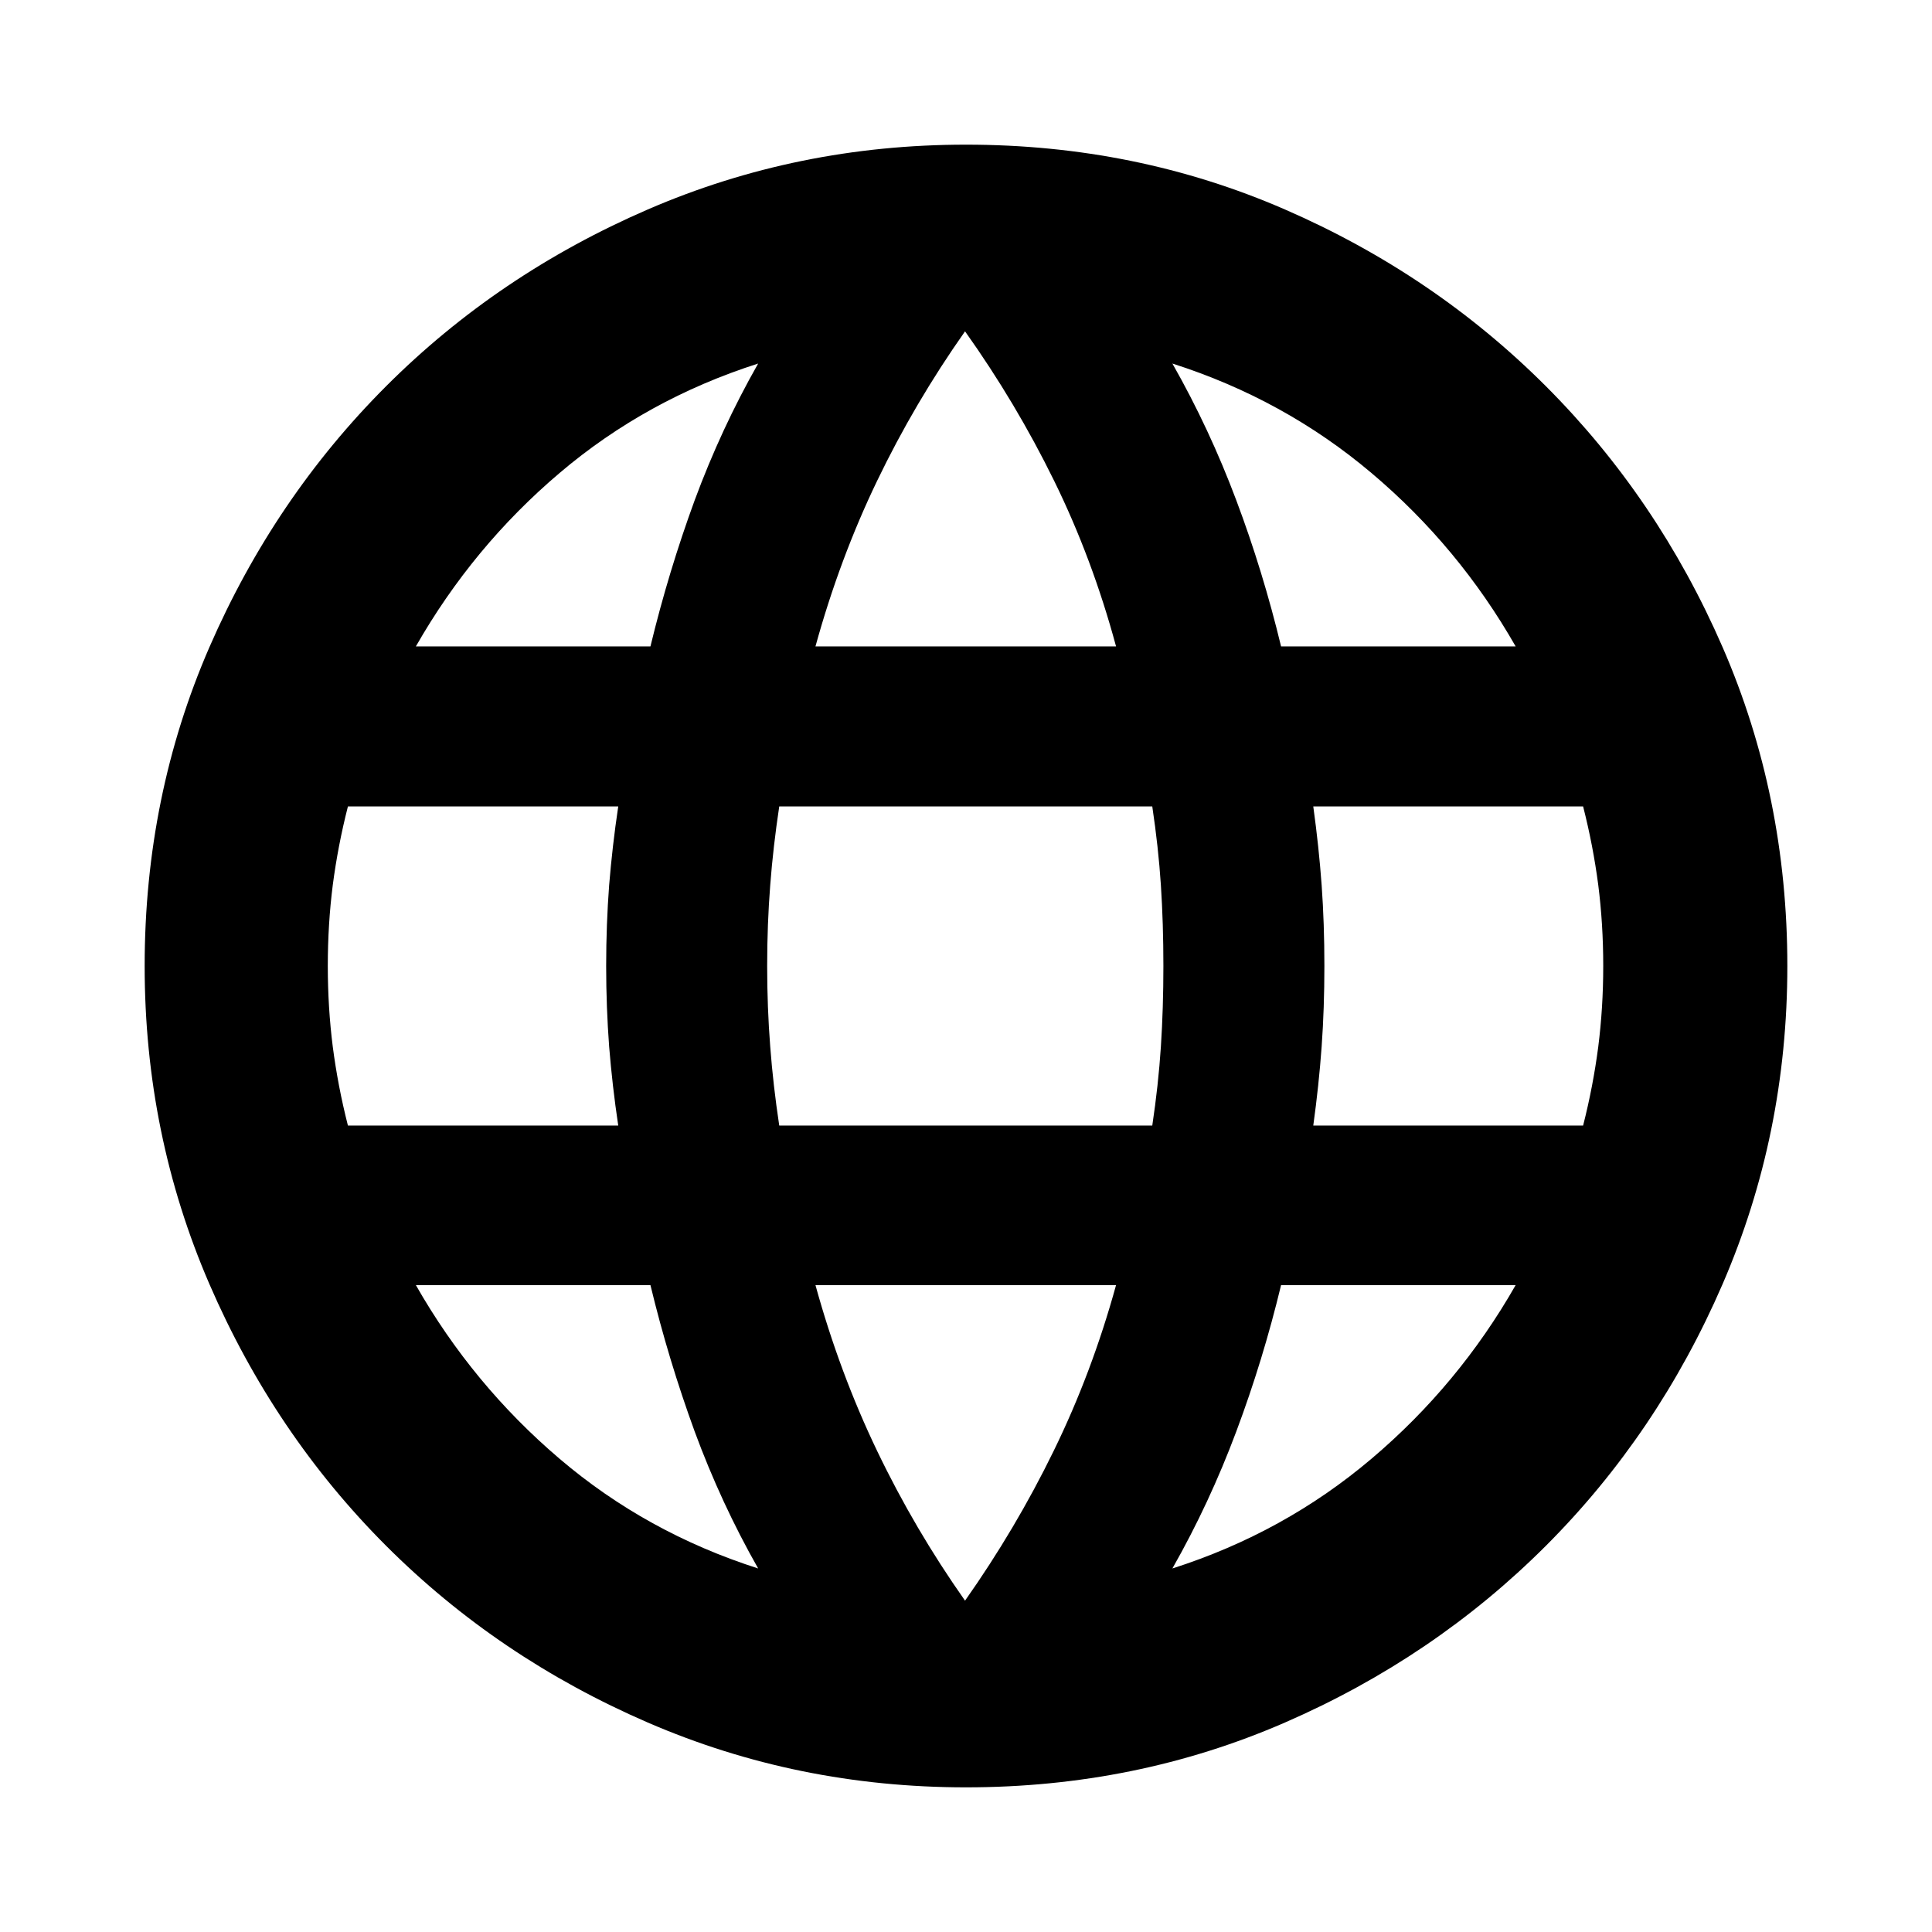 <svg width="24" height="24" viewBox="0 0 24 24" fill="none" xmlns="http://www.w3.org/2000/svg">
<mask id="mask0_118_4093" style="mask-type:alpha" maskUnits="userSpaceOnUse" x="0" y="0" width="24" height="24">
<rect width="24" height="24" fill="currentColor"/>
</mask>
<g mask="url(#mask0_118_4093)">
<path d="M12 22.203C10.605 22.203 9.288 21.935 8.047 21.398C6.807 20.861 5.723 20.129 4.797 19.203C3.871 18.277 3.139 17.193 2.602 15.953C2.065 14.712 1.797 13.395 1.797 12C1.797 10.593 2.065 9.272 2.602 8.038C3.139 6.804 3.871 5.723 4.797 4.797C5.723 3.871 6.807 3.139 8.047 2.602C9.288 2.065 10.605 1.797 12 1.797C13.407 1.797 14.728 2.065 15.962 2.602C17.196 3.139 18.277 3.871 19.203 4.797C20.129 5.723 20.861 6.804 21.398 8.038C21.935 9.272 22.203 10.593 22.203 12C22.203 13.395 21.935 14.712 21.398 15.953C20.861 17.193 20.129 18.277 19.203 19.203C18.277 20.129 17.196 20.861 15.962 21.398C14.728 21.935 13.407 22.203 12 22.203ZM11.988 19.884C12.405 19.292 12.773 18.672 13.089 18.024C13.406 17.376 13.664 16.69 13.864 15.964H10.13C10.33 16.69 10.585 17.376 10.896 18.024C11.207 18.672 11.571 19.292 11.988 19.884ZM9.418 19.484C9.11 18.942 8.848 18.375 8.63 17.784C8.414 17.192 8.23 16.586 8.08 15.964H5.166C5.637 16.79 6.232 17.509 6.951 18.121C7.67 18.734 8.493 19.188 9.418 19.484ZM14.564 19.484C15.49 19.188 16.314 18.734 17.037 18.121C17.76 17.509 18.357 16.79 18.828 15.964H15.914C15.764 16.586 15.579 17.192 15.357 17.784C15.136 18.375 14.872 18.942 14.564 19.484ZM4.322 13.982H7.68C7.63 13.649 7.593 13.322 7.567 13.001C7.543 12.68 7.53 12.346 7.53 12C7.53 11.65 7.543 11.316 7.567 10.996C7.593 10.678 7.63 10.351 7.68 10.018H4.322C4.238 10.347 4.176 10.672 4.134 10.993C4.093 11.315 4.072 11.65 4.072 12C4.072 12.346 4.093 12.681 4.134 13.004C4.176 13.326 4.238 13.653 4.322 13.982ZM9.68 13.982H14.314C14.364 13.649 14.4 13.322 14.421 13.001C14.442 12.68 14.452 12.346 14.452 12C14.452 11.65 14.442 11.316 14.421 10.996C14.4 10.678 14.364 10.351 14.314 10.018H9.68C9.63 10.351 9.592 10.678 9.568 10.996C9.543 11.316 9.53 11.65 9.53 12C9.53 12.346 9.543 12.68 9.568 13.001C9.592 13.322 9.63 13.649 9.68 13.982ZM16.314 13.982H19.666C19.75 13.653 19.812 13.326 19.854 13.004C19.895 12.681 19.916 12.346 19.916 12C19.916 11.65 19.895 11.315 19.854 10.993C19.812 10.672 19.75 10.347 19.666 10.018H16.314C16.36 10.351 16.395 10.678 16.418 10.996C16.441 11.316 16.452 11.65 16.452 12C16.452 12.346 16.441 12.68 16.418 13.001C16.395 13.322 16.36 13.649 16.314 13.982ZM15.914 8.03H18.828C18.357 7.205 17.76 6.486 17.037 5.876C16.314 5.265 15.49 4.812 14.564 4.516C14.872 5.058 15.136 5.624 15.357 6.213C15.579 6.803 15.764 7.409 15.914 8.03ZM10.13 8.03H13.864C13.668 7.304 13.412 6.619 13.095 5.973C12.778 5.327 12.409 4.708 11.988 4.116C11.571 4.708 11.207 5.327 10.896 5.973C10.585 6.619 10.33 7.304 10.13 8.03ZM5.166 8.03H8.08C8.23 7.409 8.414 6.803 8.63 6.213C8.848 5.624 9.11 5.058 9.418 4.516C8.493 4.812 7.67 5.265 6.951 5.876C6.232 6.486 5.637 7.205 5.166 8.03Z" fill="currentColor"/>
</g>
</svg>

